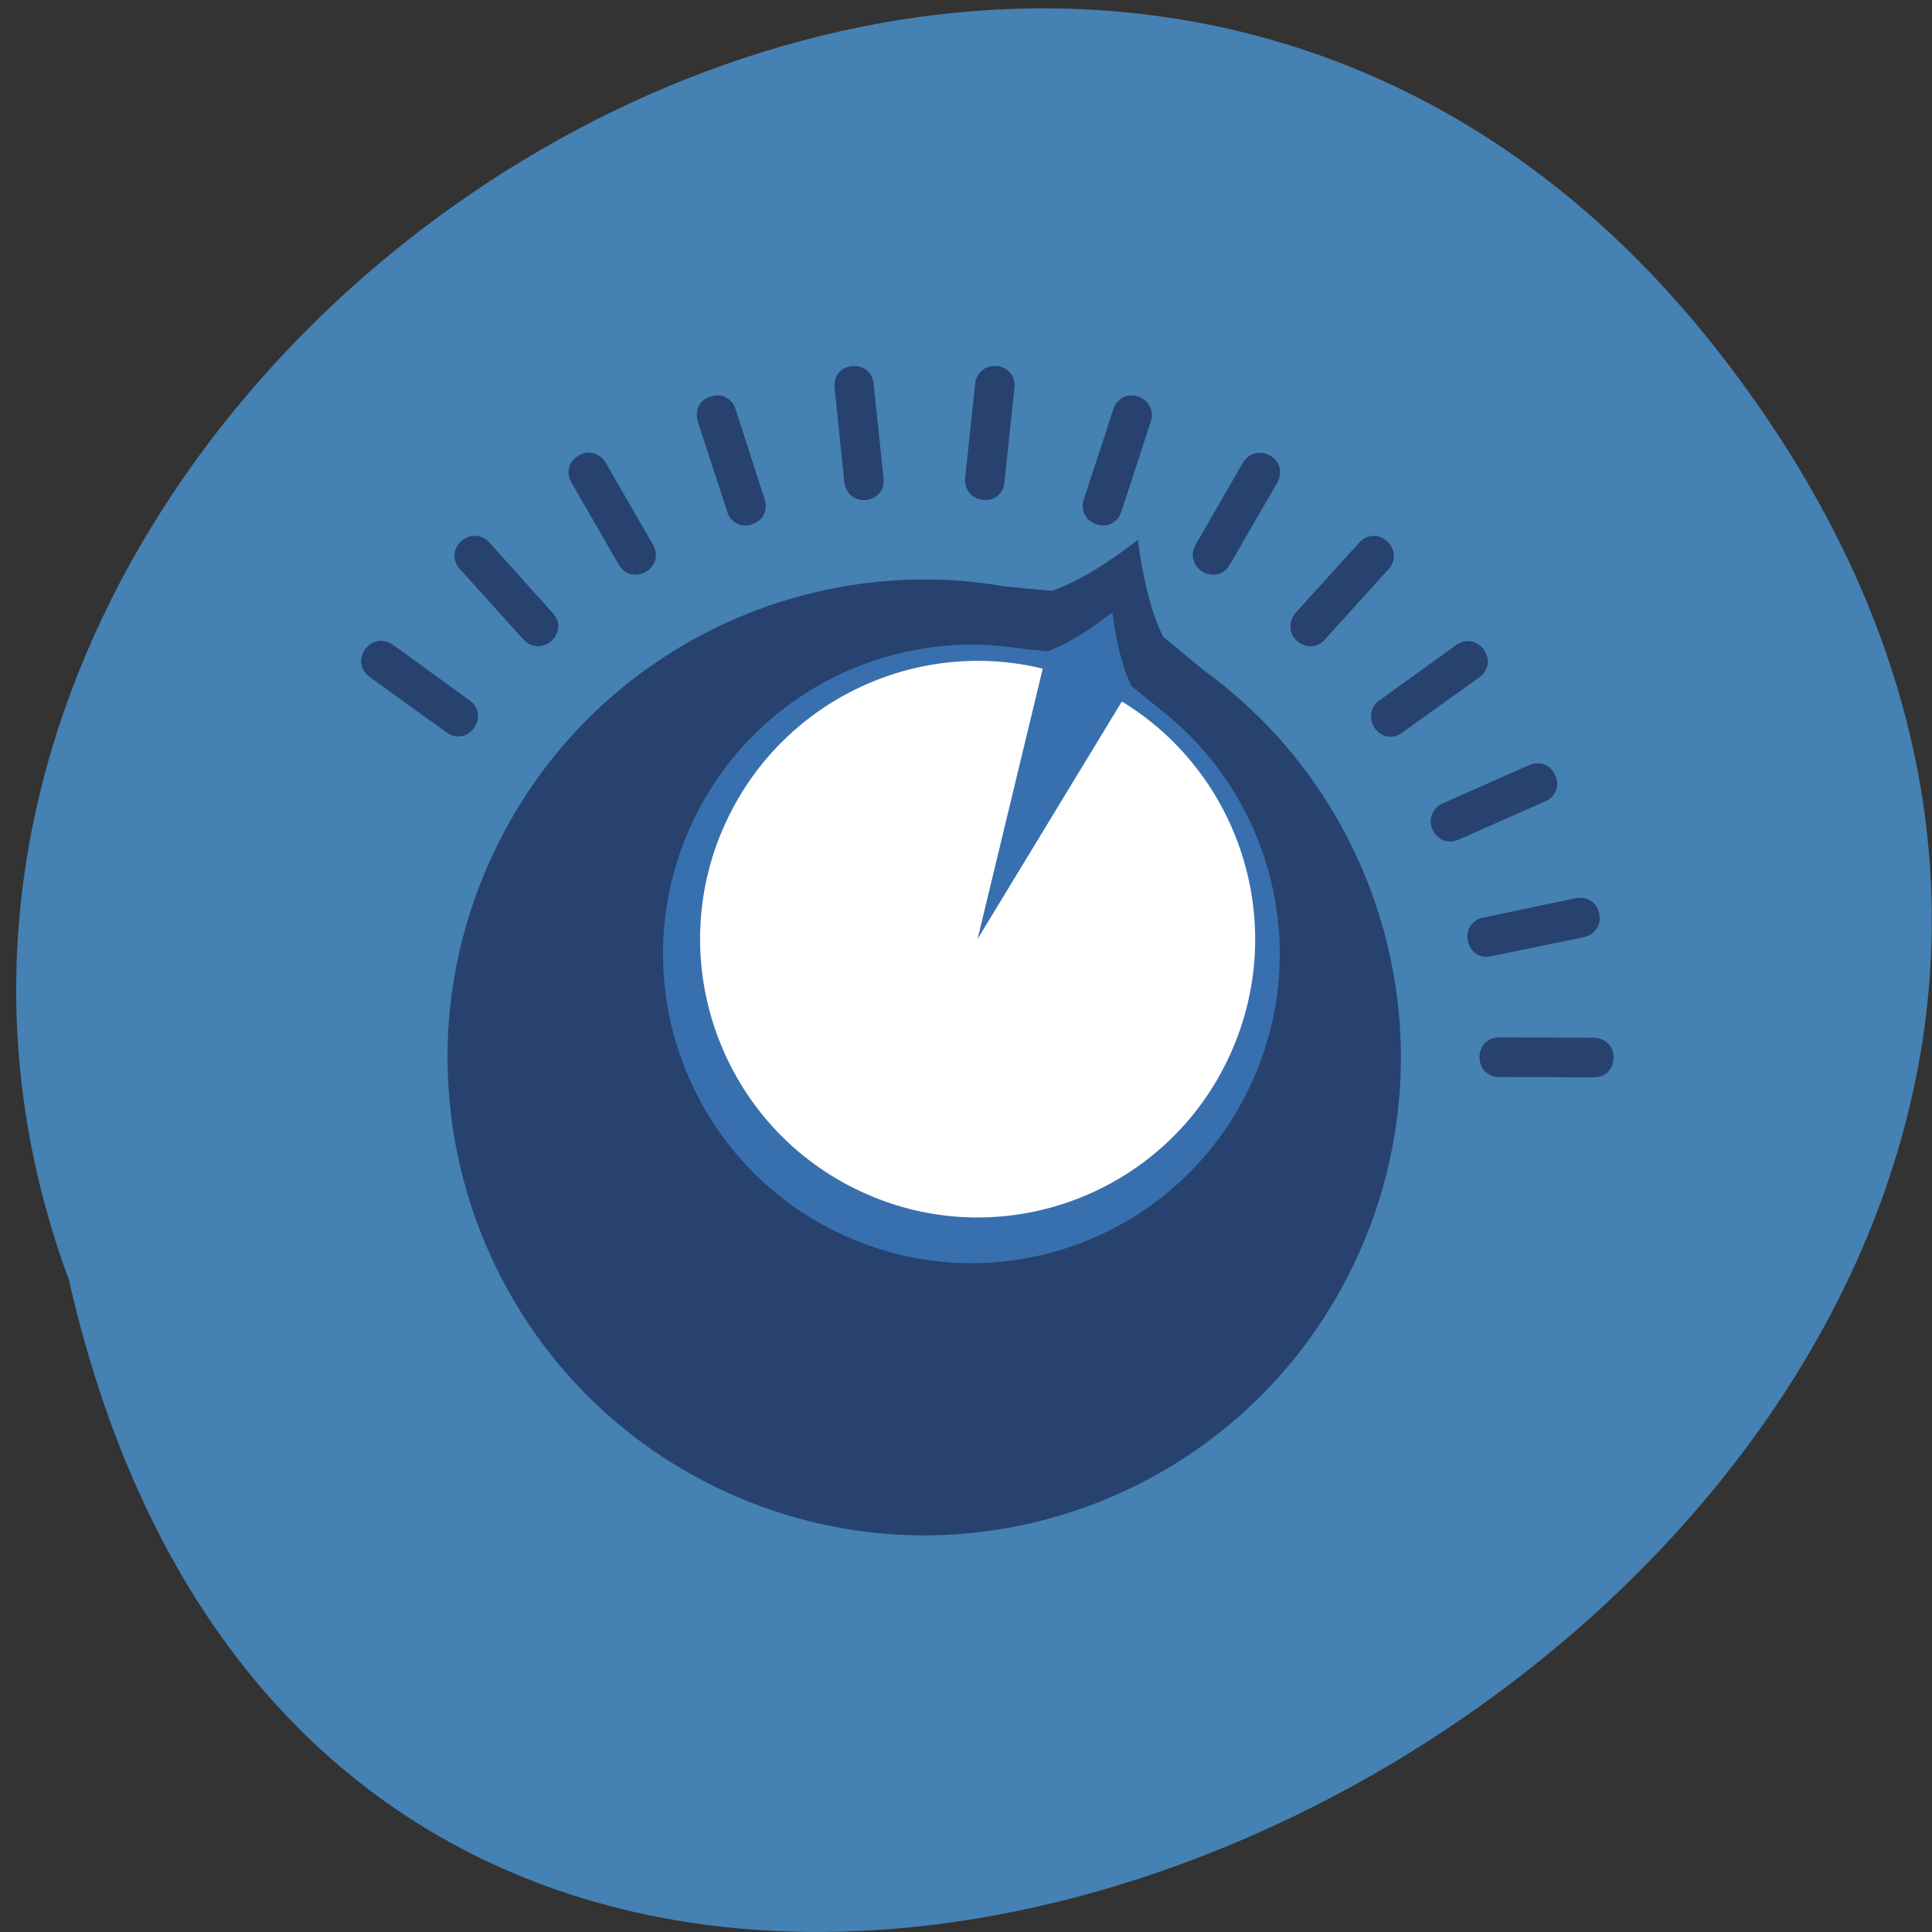 <svg xmlns="http://www.w3.org/2000/svg" viewBox="0 0 24 24"><rect x="0" y="0" width="24" height="24" fill="#333333" stroke="none"/><path d="m 21.395 4.43 c 11.07 14.336 -16.504 29.21 -20.539 11.469 c -4.133 -11.176 12.332 -22.09 20.539 -11.469" fill="#4581b3"/><path d="m 14.945 8.32 l -0.496 -0.41 c -0.215 -0.422 -0.301 -1.094 -0.313 -1.199 l 0.008 -0.012 c 0 0 -0.004 0.004 -0.008 0.008 c 0 -0.004 0 -0.008 0 -0.008 l -0.008 0.012 c -0.078 0.063 -0.613 0.48 -1.063 0.629 l -0.578 -0.055 c -2.586 -0.449 -5.25 0.879 -6.391 3.387 c -1.359 2.98 -0.047 6.504 2.926 7.863 c 2.977 1.363 6.488 0.047 7.844 -2.934 c 1.195 -2.625 0.324 -5.66 -1.922 -7.281" fill="#27426e"/><path d="m 15.551 13.445 c -0.879 1.93 -3.148 2.781 -5.074 1.898 c -1.922 -0.879 -2.773 -3.156 -1.895 -5.086 c 0.879 -1.93 3.152 -2.781 5.074 -1.902 c 1.926 0.883 2.773 3.16 1.895 5.09" fill="#3870af"/><path d="m 15.281 13.1 c -0.789 1.738 -2.836 2.504 -4.566 1.711 c -1.734 -0.793 -2.496 -2.844 -1.707 -4.578 c 0.793 -1.738 2.836 -2.504 4.566 -1.711 c 1.734 0.793 2.496 2.844 1.707 4.578" fill="#fff"/><path d="m 13.957 8.68 l 0.492 0.164 l -0.395 -0.324 c -0.16 -0.32 -0.227 -0.832 -0.234 -0.91 l 0.004 -0.008 c 0 0 -0.004 0 -0.004 0.004 c 0 -0.004 0 -0.008 0 -0.008 l -0.004 0.012 c -0.063 0.047 -0.469 0.367 -0.809 0.48 l -0.504 -0.051 l 0.461 0.223 l -0.82 3.402" fill="#3870af"/><g fill="#27426e"><path d="m 5.832 8.699 l -0.953 -0.691 c -0.031 -0.02 -0.082 -0.047 -0.148 -0.047 c -0.078 0 -0.145 0.039 -0.195 0.105 c -0.051 0.07 -0.063 0.152 -0.035 0.227 c 0.023 0.059 0.063 0.094 0.09 0.117 l 0.957 0.688 c 0.043 0.031 0.094 0.051 0.145 0.051 c 0.078 0 0.148 -0.039 0.195 -0.105 c 0.082 -0.117 0.063 -0.262 -0.055 -0.344"/><path d="m 6.867 7.617 l -0.789 -0.879 c -0.051 -0.055 -0.113 -0.082 -0.18 -0.082 c -0.043 0 -0.105 0.012 -0.168 0.066 c -0.105 0.098 -0.113 0.242 -0.016 0.348 l 0.789 0.875 c 0.051 0.055 0.113 0.082 0.18 0.082 c 0.059 0 0.121 -0.023 0.168 -0.066 c 0.063 -0.059 0.094 -0.137 0.082 -0.219 c -0.012 -0.059 -0.043 -0.102 -0.066 -0.125"/><path d="m 7.523 5.746 c -0.07 -0.117 -0.215 -0.16 -0.336 -0.086 c -0.121 0.07 -0.16 0.211 -0.09 0.332 l 0.59 1.023 c 0.047 0.078 0.121 0.125 0.207 0.125 c 0.043 0 0.09 -0.012 0.129 -0.035 c 0.074 -0.047 0.121 -0.117 0.125 -0.195 c 0.004 -0.063 -0.016 -0.109 -0.035 -0.141"/><path d="m 9.137 5.082 c -0.043 -0.133 -0.176 -0.203 -0.309 -0.156 c -0.086 0.027 -0.129 0.078 -0.148 0.121 c -0.027 0.055 -0.031 0.121 -0.012 0.188 l 0.367 1.125 c 0.031 0.102 0.121 0.168 0.227 0.168 c 0.027 0 0.055 -0.004 0.082 -0.016 c 0.133 -0.043 0.199 -0.172 0.156 -0.305"/><path d="m 10.852 4.766 c -0.012 -0.129 -0.109 -0.219 -0.238 -0.219 h -0.031 c -0.141 0.016 -0.23 0.129 -0.215 0.27 l 0.121 1.176 c 0.016 0.129 0.113 0.219 0.242 0.219 h 0.027 c 0.09 -0.012 0.16 -0.059 0.195 -0.129 c 0.027 -0.055 0.027 -0.105 0.023 -0.141"/><path d="m 12.383 4.547 h -0.031 c -0.125 0 -0.223 0.09 -0.238 0.219 l -0.125 1.176 c -0.012 0.137 0.082 0.254 0.219 0.266 l 0.031 0.004 c 0.129 0 0.227 -0.09 0.238 -0.219 l 0.125 -1.176 c 0.016 -0.141 -0.074 -0.254 -0.219 -0.27"/><path d="m 14.14 4.926 c -0.137 -0.043 -0.266 0.023 -0.309 0.156 l -0.367 1.121 c -0.047 0.133 0.023 0.266 0.156 0.309 c 0.027 0.012 0.055 0.016 0.086 0.016 c 0.102 0 0.188 -0.066 0.223 -0.168 l 0.367 -1.125 c 0.012 -0.031 0.02 -0.086 0.004 -0.141 c -0.02 -0.078 -0.078 -0.141 -0.16 -0.168"/><path d="m 15.777 5.66 c -0.121 -0.07 -0.266 -0.031 -0.336 0.086 l -0.59 1.023 c -0.07 0.121 -0.027 0.266 0.09 0.336 c 0.043 0.023 0.086 0.035 0.129 0.035 c 0.086 0 0.164 -0.047 0.207 -0.125 l 0.59 -1.02 c 0.035 -0.063 0.043 -0.129 0.027 -0.188 c -0.012 -0.043 -0.039 -0.105 -0.117 -0.148"/><path d="m 17.316 6.895 c -0.004 -0.047 -0.02 -0.113 -0.086 -0.172 c -0.063 -0.055 -0.125 -0.066 -0.164 -0.066 c -0.066 0 -0.133 0.027 -0.18 0.082 l -0.793 0.875 c -0.043 0.051 -0.066 0.113 -0.063 0.176 c 0 0.066 0.031 0.125 0.082 0.172 c 0.063 0.055 0.125 0.066 0.164 0.066 c 0.07 0 0.133 -0.027 0.18 -0.082 l 0.793 -0.875 c 0.047 -0.051 0.07 -0.113 0.066 -0.176"/><path d="m 18.48 8.254 c 0.008 -0.043 0.004 -0.109 -0.047 -0.184 c -0.051 -0.07 -0.121 -0.105 -0.195 -0.105 c -0.066 0 -0.117 0.027 -0.148 0.047 l -0.957 0.691 c -0.055 0.039 -0.09 0.094 -0.098 0.156 c -0.012 0.066 0.004 0.129 0.043 0.188 c 0.051 0.066 0.121 0.105 0.195 0.105 c 0.066 0 0.113 -0.027 0.145 -0.051 l 0.961 -0.688 c 0.055 -0.039 0.09 -0.098 0.102 -0.16"/><path d="m 19.305 9.863 c 0.047 -0.066 0.051 -0.152 0.016 -0.23 c -0.043 -0.094 -0.121 -0.152 -0.219 -0.152 c -0.043 0 -0.078 0.012 -0.105 0.023 l -1.078 0.477 c -0.059 0.027 -0.105 0.074 -0.129 0.133 c -0.023 0.059 -0.023 0.129 0.004 0.188 c 0.043 0.094 0.125 0.152 0.219 0.152 c 0.035 0 0.07 -0.008 0.105 -0.023 l 1.078 -0.477 c 0.031 -0.012 0.078 -0.039 0.109 -0.09"/><path d="m 18.523 11.879 l 1.156 -0.238 c 0.066 -0.016 0.121 -0.051 0.156 -0.105 c 0.023 -0.035 0.051 -0.098 0.031 -0.188 c -0.023 -0.117 -0.117 -0.195 -0.234 -0.195 c -0.02 0 -0.035 0 -0.055 0.004 l -1.152 0.242 c -0.137 0.027 -0.219 0.152 -0.191 0.289 c 0.027 0.121 0.117 0.199 0.234 0.199 c 0.02 0 0.035 -0.004 0.055 -0.008"/><path d="m 19.977 12.965 c -0.043 -0.047 -0.105 -0.07 -0.176 -0.074 l -1.18 -0.004 c -0.137 0 -0.242 0.105 -0.242 0.242 c 0 0.09 0.035 0.145 0.066 0.18 c 0.047 0.043 0.109 0.07 0.176 0.07 l 1.18 0.004 c 0.141 0 0.242 -0.102 0.242 -0.242 c 0.004 -0.09 -0.035 -0.145 -0.066 -0.176"/></g></svg>